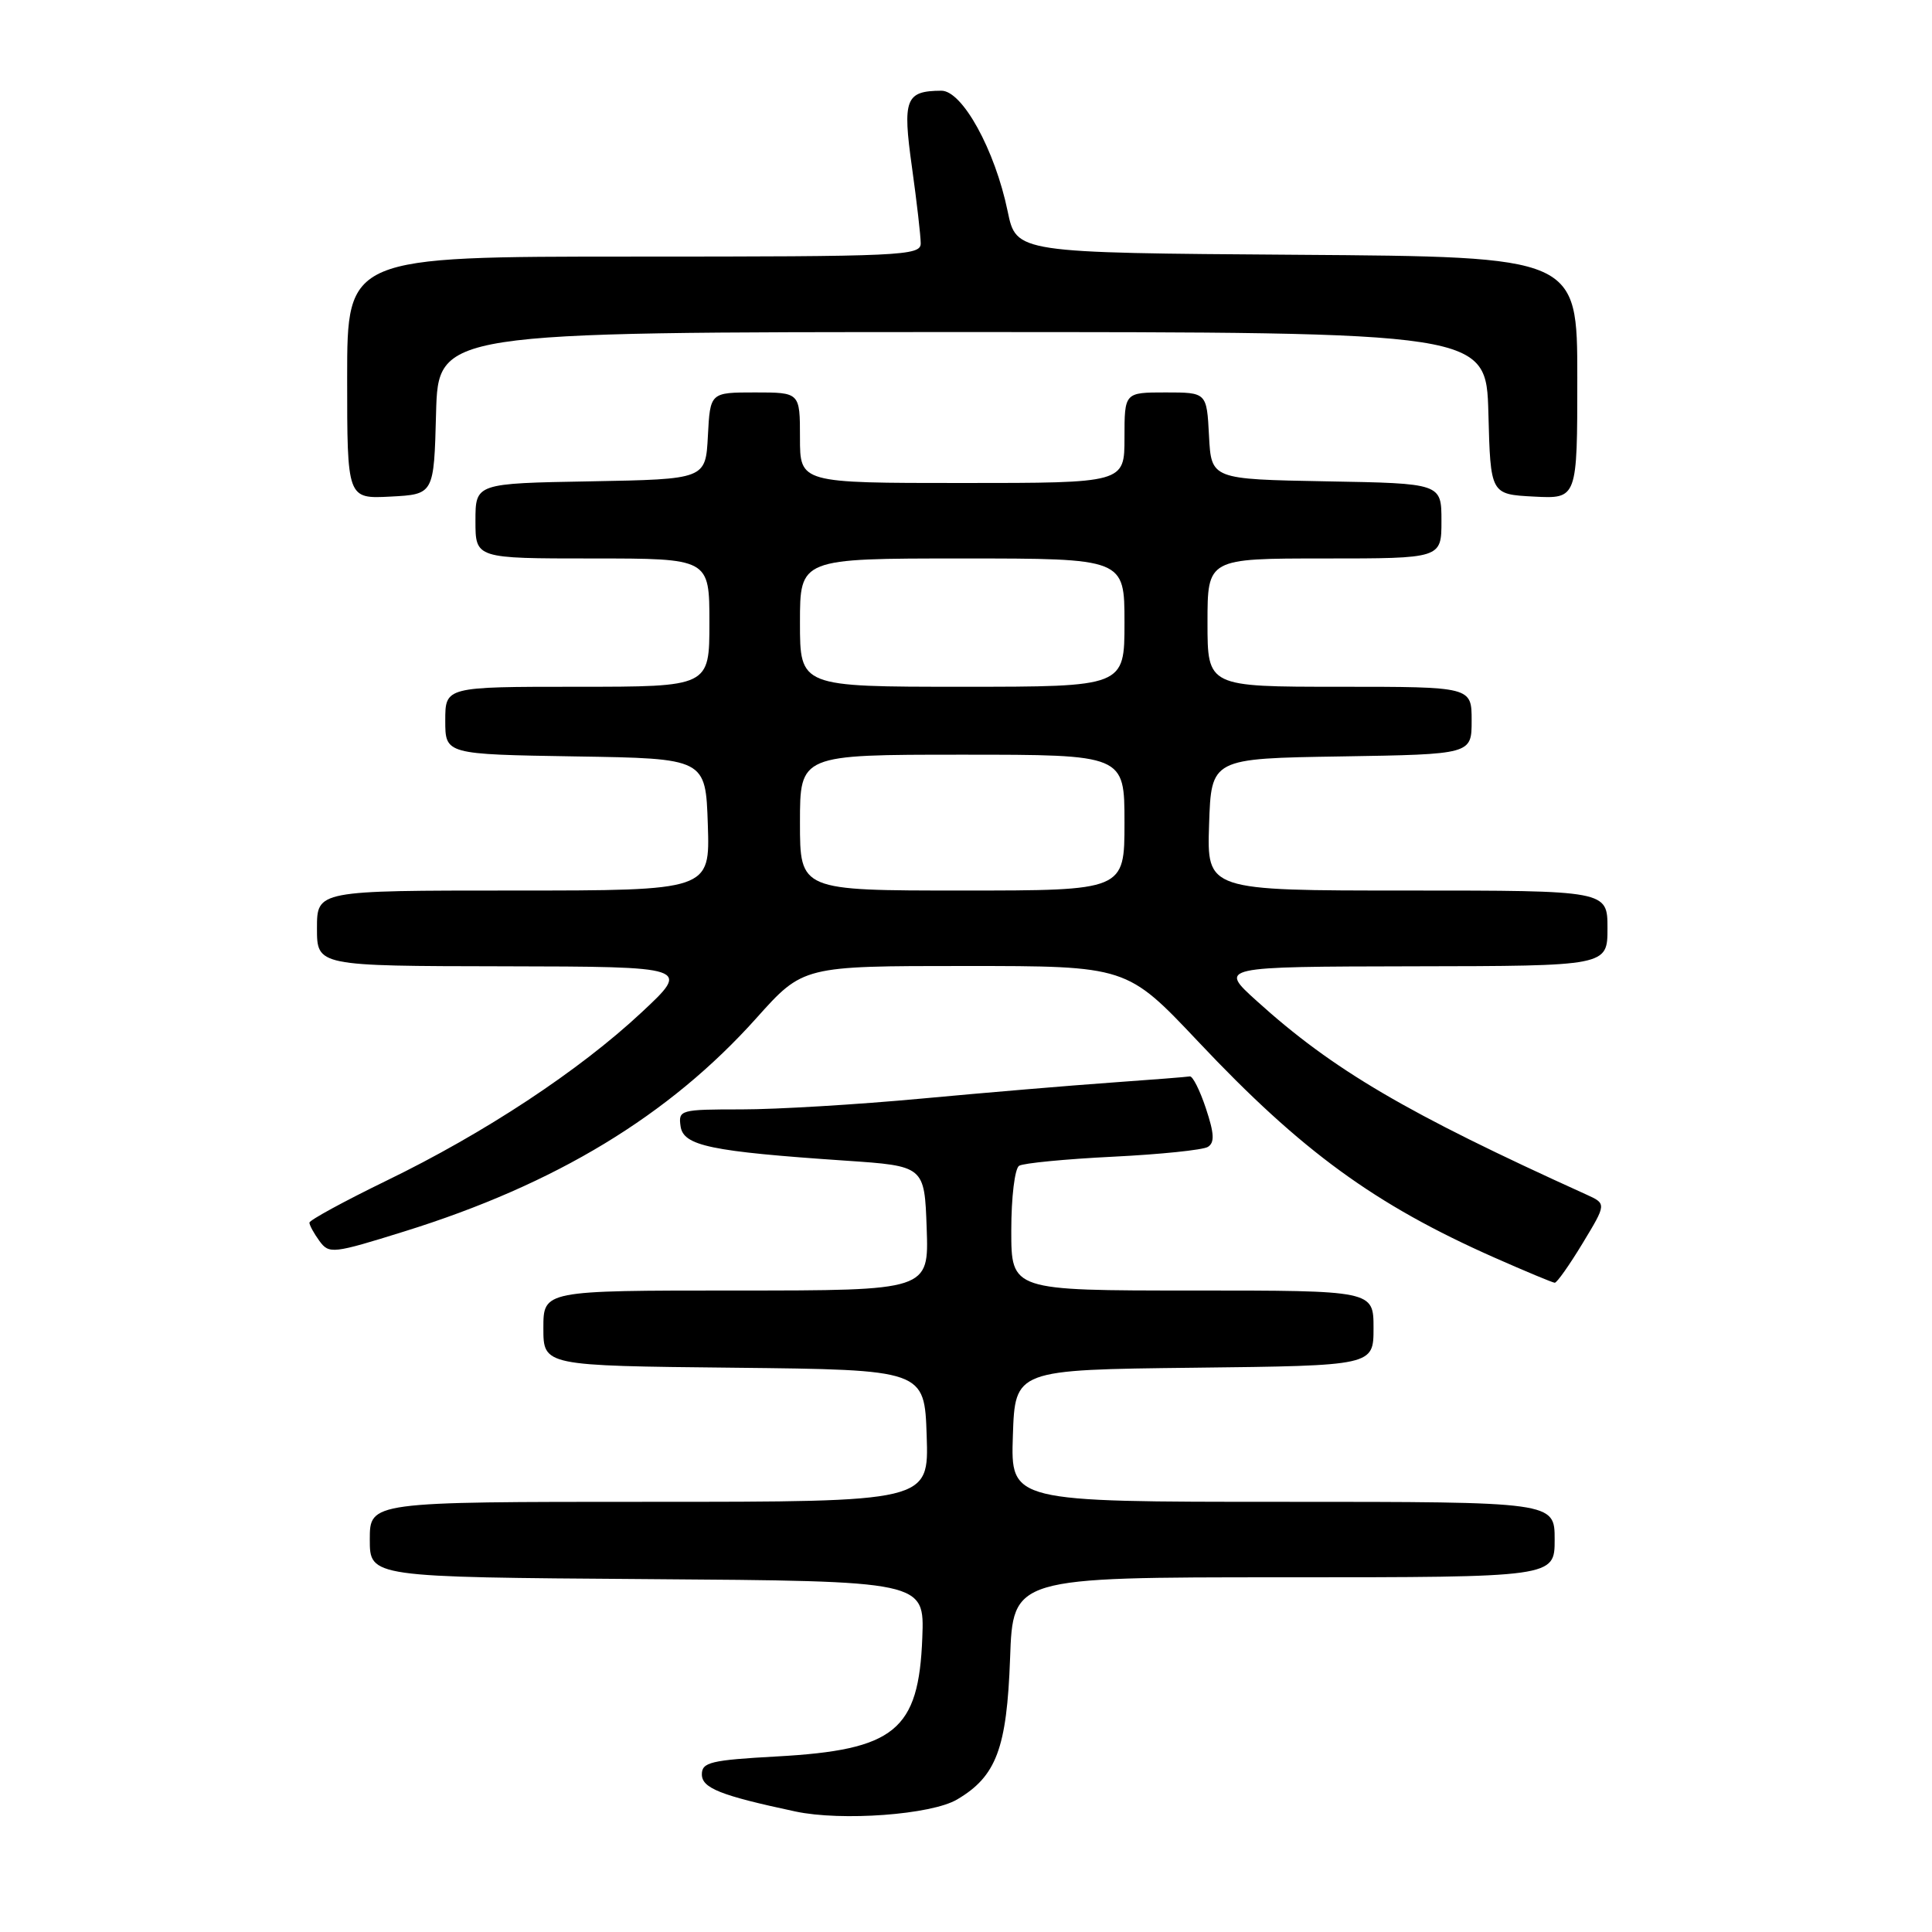 <?xml version="1.0" encoding="UTF-8" standalone="no"?>
<!DOCTYPE svg PUBLIC "-//W3C//DTD SVG 1.1//EN" "http://www.w3.org/Graphics/SVG/1.1/DTD/svg11.dtd" >
<svg xmlns="http://www.w3.org/2000/svg" xmlns:xlink="http://www.w3.org/1999/xlink" version="1.1" viewBox="0 0 256 256">
 <g >
 <path fill="currentColor"
d=" M 126.82 238.44 C 132.02 235.38 133.41 231.66 133.84 219.75 C 134.22 209.00 134.22 209.00 170.11 209.00 C 206.00 209.00 206.00 209.00 206.00 204.00 C 206.00 199.00 206.00 199.00 169.96 199.00 C 133.92 199.00 133.92 199.00 134.21 190.25 C 134.50 181.50 134.50 181.50 158.25 181.23 C 182.00 180.96 182.00 180.96 182.00 175.98 C 182.00 171.00 182.00 171.00 158.00 171.00 C 134.00 171.00 134.00 171.00 134.00 163.06 C 134.00 158.64 134.46 154.83 135.04 154.47 C 135.61 154.12 141.20 153.58 147.47 153.27 C 153.73 152.96 159.39 152.38 160.05 151.97 C 160.96 151.40 160.90 150.21 159.79 146.87 C 158.99 144.46 158.03 142.56 157.66 142.63 C 157.29 142.70 152.60 143.07 147.24 143.45 C 141.88 143.83 130.57 144.78 122.09 145.57 C 113.61 146.36 102.89 147.00 98.27 147.00 C 90.13 147.00 89.87 147.07 90.18 149.24 C 90.55 151.83 94.16 152.58 112.00 153.79 C 122.50 154.50 122.50 154.50 122.79 162.75 C 123.08 171.00 123.08 171.00 97.54 171.00 C 72.00 171.00 72.00 171.00 72.00 175.98 C 72.00 180.97 72.00 180.97 97.25 181.23 C 122.50 181.50 122.50 181.50 122.79 190.25 C 123.08 199.00 123.08 199.00 86.04 199.00 C 49.00 199.00 49.00 199.00 49.00 203.99 C 49.00 208.98 49.00 208.98 85.75 209.24 C 122.50 209.50 122.50 209.50 122.21 217.00 C 121.74 229.31 118.59 231.88 102.91 232.74 C 94.20 233.22 93.00 233.51 93.00 235.11 C 93.00 236.93 95.45 237.91 105.39 240.03 C 111.51 241.34 123.42 240.46 126.82 238.44 Z  M 209.70 164.75 C 212.88 159.50 212.88 159.50 210.19 158.28 C 186.33 147.47 176.62 141.77 166.50 132.61 C 161.50 128.09 161.50 128.09 187.25 128.04 C 213.00 128.00 213.00 128.00 213.00 123.00 C 213.00 118.00 213.00 118.00 186.46 118.00 C 159.92 118.00 159.92 118.00 160.21 109.25 C 160.50 100.50 160.50 100.50 177.75 100.23 C 195.00 99.95 195.00 99.95 195.00 95.48 C 195.00 91.00 195.00 91.00 177.50 91.00 C 160.00 91.00 160.00 91.00 160.00 82.50 C 160.00 74.00 160.00 74.00 175.50 74.00 C 191.00 74.00 191.00 74.00 191.00 69.03 C 191.00 64.05 191.00 64.05 175.75 63.78 C 160.50 63.50 160.50 63.50 160.20 57.75 C 159.90 52.00 159.90 52.00 154.45 52.00 C 149.00 52.00 149.00 52.00 149.00 58.00 C 149.00 64.00 149.00 64.00 127.50 64.00 C 106.00 64.00 106.00 64.00 106.00 58.00 C 106.00 52.00 106.00 52.00 100.05 52.00 C 94.10 52.00 94.10 52.00 93.80 57.75 C 93.50 63.50 93.50 63.50 78.25 63.78 C 63.00 64.05 63.00 64.05 63.00 69.03 C 63.00 74.00 63.00 74.00 78.50 74.00 C 94.00 74.00 94.00 74.00 94.00 82.50 C 94.00 91.00 94.00 91.00 76.50 91.00 C 59.00 91.00 59.00 91.00 59.00 95.48 C 59.00 99.95 59.00 99.95 76.25 100.23 C 93.50 100.50 93.50 100.50 93.79 109.25 C 94.08 118.00 94.08 118.00 68.04 118.00 C 42.00 118.00 42.00 118.00 42.00 123.00 C 42.00 128.00 42.00 128.00 66.75 128.04 C 91.50 128.09 91.50 128.09 85.00 134.16 C 76.73 141.88 64.21 150.14 51.20 156.45 C 45.59 159.18 41.00 161.68 41.00 162.01 C 41.00 162.34 41.60 163.44 42.33 164.44 C 43.61 166.18 44.09 166.13 53.58 163.17 C 73.63 156.93 88.67 147.82 100.24 134.89 C 106.41 128.00 106.41 128.00 127.86 128.00 C 149.31 128.00 149.31 128.00 158.78 138.03 C 172.45 152.54 182.17 159.62 198.00 166.63 C 202.12 168.45 205.73 169.96 206.01 169.97 C 206.29 169.99 207.95 167.64 209.70 164.75 Z  M 57.78 54.75 C 58.07 44.00 58.07 44.00 127.50 44.00 C 196.93 44.00 196.93 44.00 197.22 54.75 C 197.50 65.50 197.50 65.50 203.25 65.80 C 209.00 66.10 209.00 66.10 209.00 50.06 C 209.00 34.02 209.00 34.02 171.83 33.76 C 134.66 33.50 134.66 33.50 133.52 28.00 C 131.84 19.86 127.51 12.00 124.73 12.02 C 119.98 12.05 119.57 13.11 120.84 22.16 C 121.48 26.75 122.00 31.29 122.00 32.25 C 122.00 33.89 119.52 34.00 84.00 34.00 C 46.00 34.00 46.00 34.00 46.00 50.05 C 46.00 66.10 46.00 66.10 51.75 65.80 C 57.50 65.50 57.50 65.50 57.78 54.75 Z  M 106.00 109.00 C 106.00 100.00 106.00 100.00 127.50 100.00 C 149.00 100.00 149.00 100.00 149.00 109.00 C 149.00 118.00 149.00 118.00 127.50 118.00 C 106.00 118.00 106.00 118.00 106.00 109.00 Z  M 106.00 82.50 C 106.00 74.00 106.00 74.00 127.50 74.00 C 149.00 74.00 149.00 74.00 149.00 82.50 C 149.00 91.00 149.00 91.00 127.50 91.00 C 106.00 91.00 106.00 91.00 106.00 82.50 Z "/>
</g>
</svg>